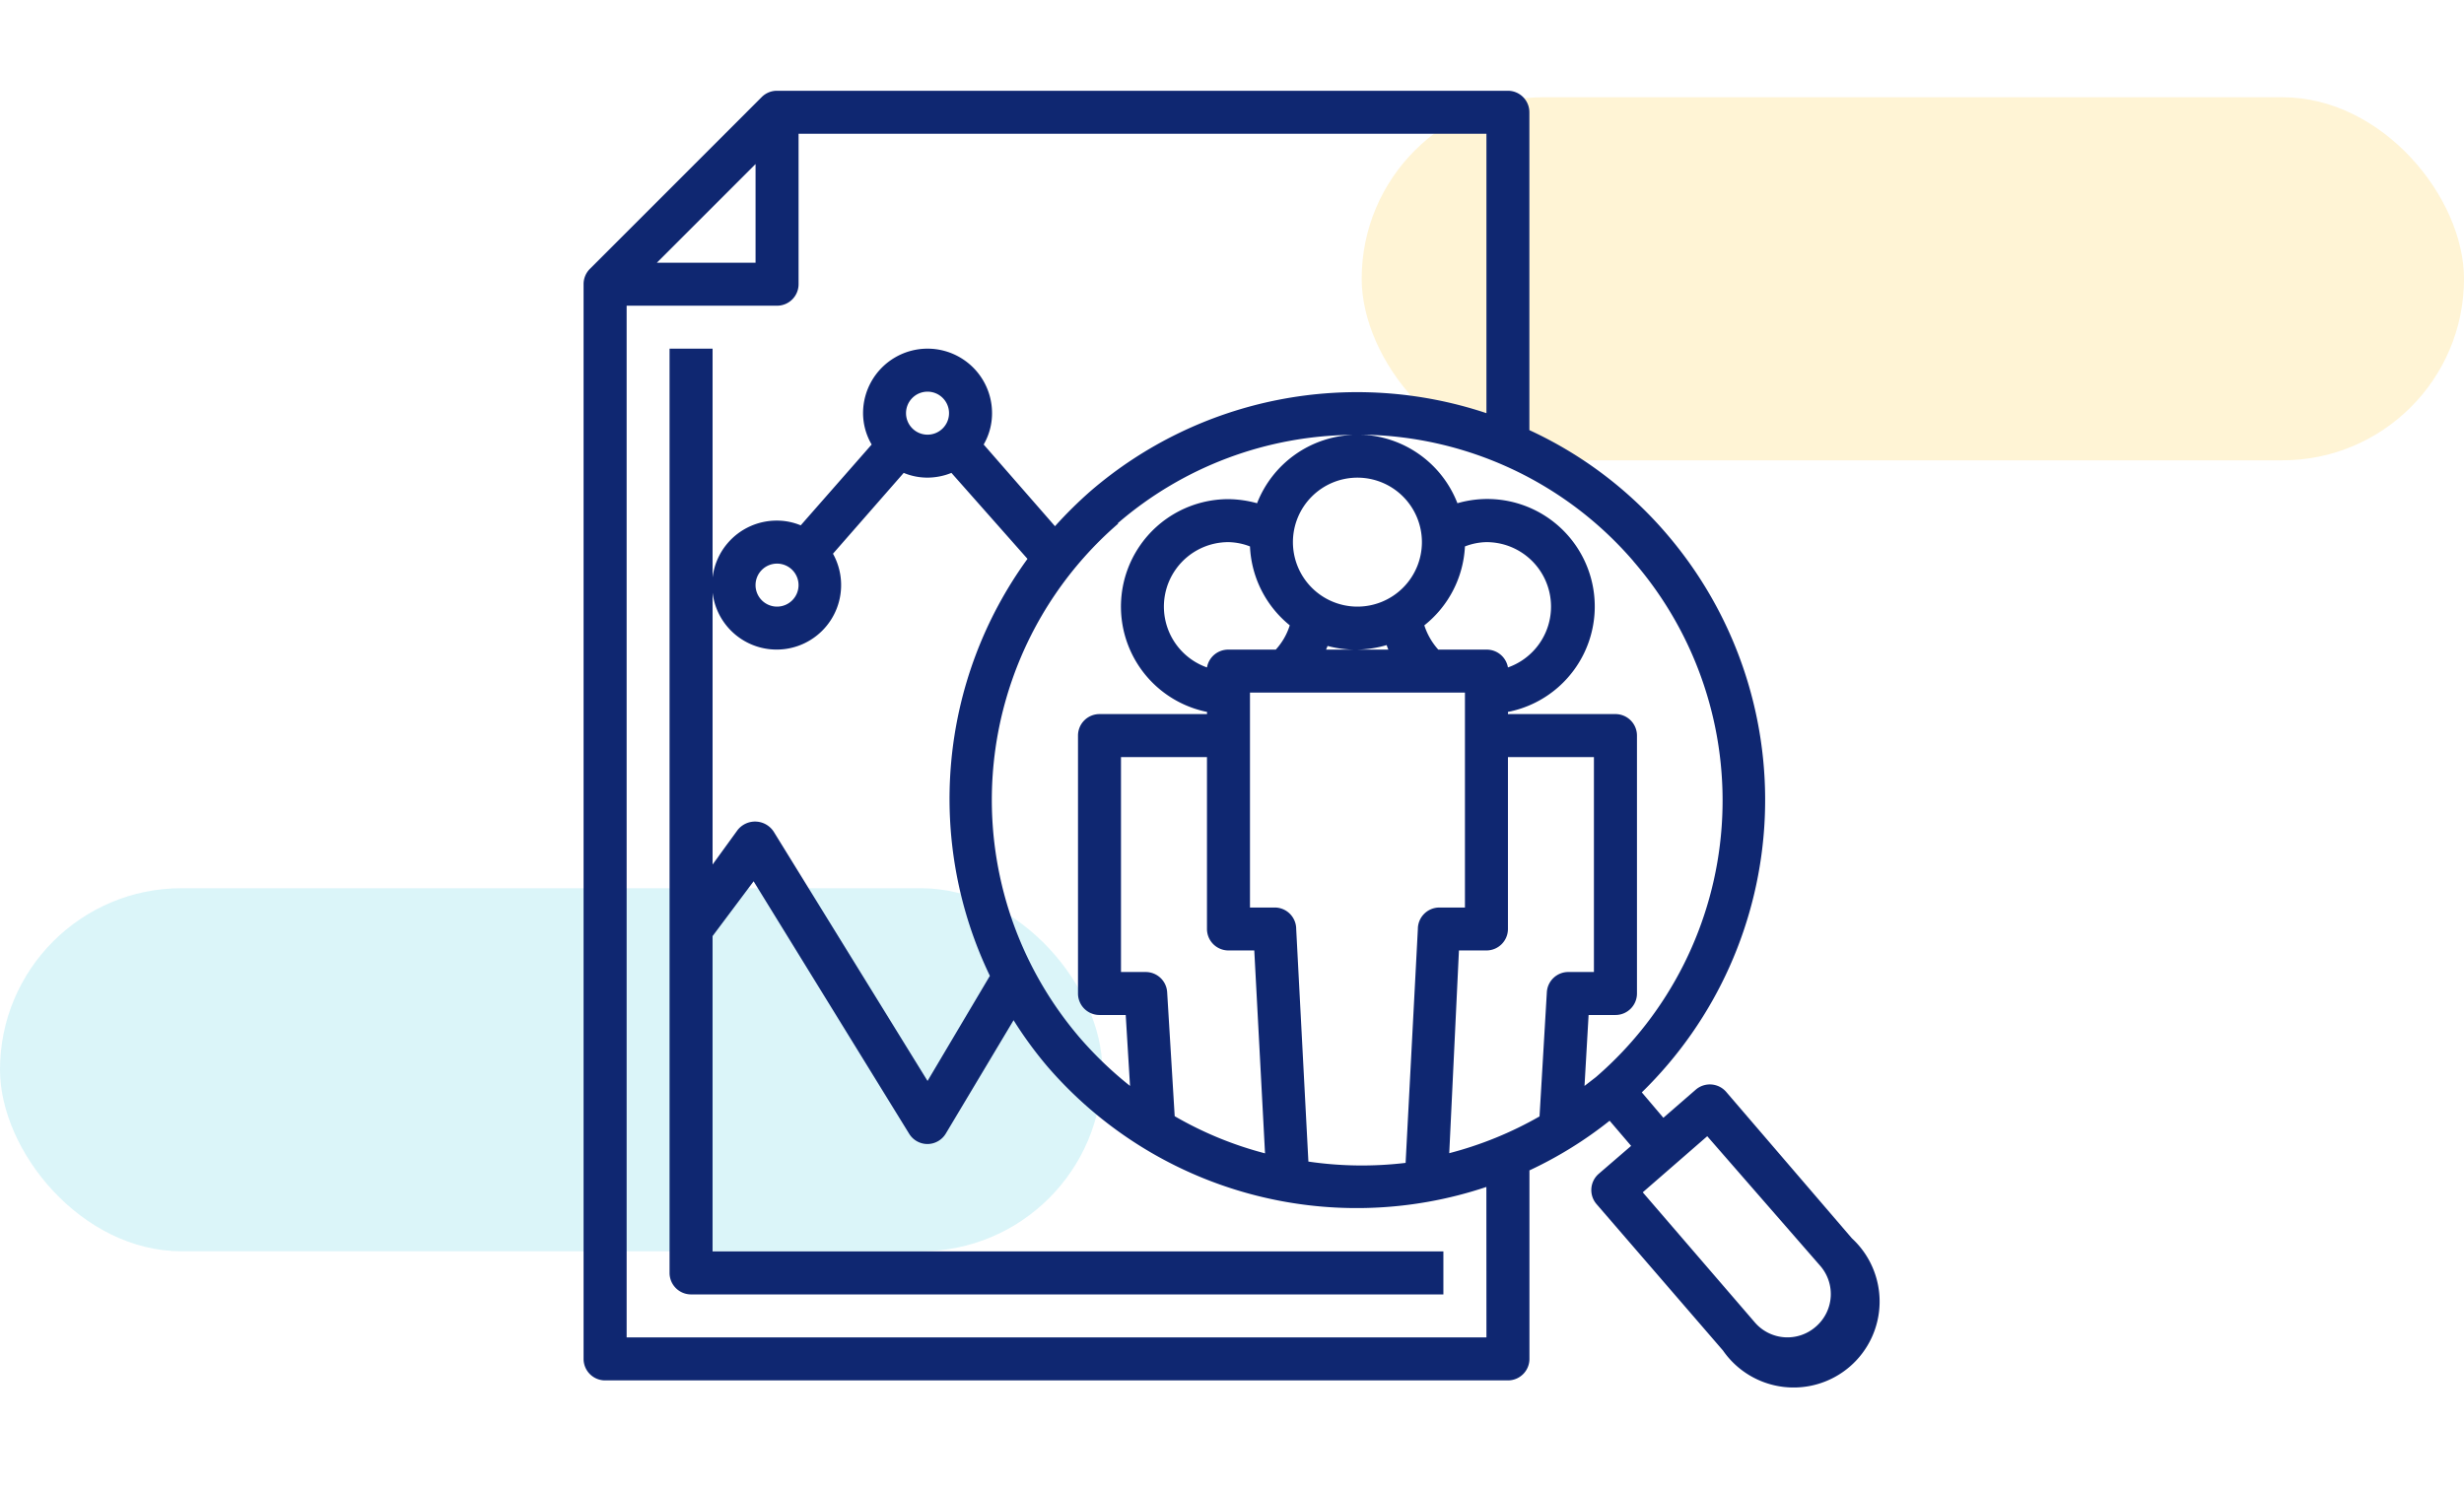 <svg xmlns="http://www.w3.org/2000/svg" width="190" height="115" viewBox="0 0 190 115">
  <g id="Grupo_141052" data-name="Grupo 141052" transform="translate(-180 -398)">
    <rect id="Rectángulo_41430" data-name="Rectángulo 41430" width="85" height="28" rx="14" transform="translate(285 405.5)" fill="#feca2e" opacity="0.2"/>
    <rect id="Rectángulo_41431" data-name="Rectángulo 41431" width="85" height="28" rx="14" transform="translate(180 466.5)" fill="#4dd0e1" opacity="0.2"/>
    <rect id="Rectángulo_43995" data-name="Rectángulo 43995" width="190" height="115" transform="translate(180 398)" fill="none"/>
    <g id="Grupo_141051" data-name="Grupo 141051" transform="translate(209 389)">
      <path id="Trazado_199405" data-name="Trazado 199405" d="M104.1,93.2a1.664,1.664,0,0,0-2.337-.166l-2.5,2.171L97.6,93.245a31.5,31.5,0,0,0,1.89-43.1,31.031,31.031,0,0,0-10.559-7.973V17.658A1.658,1.658,0,0,0,87.278,16H30.918a1.659,1.659,0,0,0-1.177.481L16.481,29.742A1.659,1.659,0,0,0,16,30.918V113.8a1.658,1.658,0,0,0,1.658,1.658h69.62a1.658,1.658,0,0,0,1.658-1.658V99.262a31.047,31.047,0,0,0,6.183-3.829l1.658,1.939-2.5,2.155a1.658,1.658,0,0,0-.166,2.337l9.747,11.288A6.63,6.63,0,1,0,113.8,104.5Zm-7.144-40.91A28.18,28.18,0,0,1,94.1,92.034l-.039.034-.879.68.315-5.47h2.072a1.658,1.658,0,0,0,1.658-1.658V65.729a1.658,1.658,0,0,0-1.658-1.658H87.278v-.166a8.288,8.288,0,0,0-3.187-16.267q-.358.07-.708.172a8.288,8.288,0,0,0-7.459-5.288A28.063,28.063,0,0,1,96.958,52.285ZM57.175,49.368a28.047,28.047,0,0,1,18.234-6.829,8.288,8.288,0,0,0-7.476,5.271,8.6,8.6,0,0,0-2.2-.315,8.288,8.288,0,0,0-1.658,16.41v.166H55.783a1.658,1.658,0,0,0-1.658,1.658V85.62a1.658,1.658,0,0,0,1.658,1.658h2.022l.332,5.47a28.949,28.949,0,0,1-3.8-3.63,28.179,28.179,0,0,1,2.9-39.746l0,0Zm26.787,1.774a4.793,4.793,0,0,1,1.658-.332,4.973,4.973,0,0,1,1.658,9.664A1.658,1.658,0,0,0,85.62,59.1H81.907a5.17,5.17,0,0,1-1.077-1.873A8.288,8.288,0,0,0,83.962,51.141ZM64.071,60.474a4.973,4.973,0,0,1,1.658-9.664,4.793,4.793,0,0,1,1.658.332,8.288,8.288,0,0,0,3.067,6.083A4.974,4.974,0,0,1,69.375,59.1H65.729A1.658,1.658,0,0,0,64.071,60.474Zm9.3-1.658a8.283,8.283,0,0,0,2.3.282,8.541,8.541,0,0,0,2.254-.348,2.978,2.978,0,0,0,.133.348H73.254Zm2.3-3.033a4.973,4.973,0,1,1,4.973-4.973A4.973,4.973,0,0,1,75.674,55.783Zm-14.09,39.3L61,85.521a1.658,1.658,0,0,0-1.658-1.558H57.44V67.386h6.63V80.647A1.658,1.658,0,0,0,65.729,82.3h1.989l.829,15.648A27.933,27.933,0,0,1,61.585,95.085Zm10.31,3.5L70.95,80.647a1.658,1.658,0,0,0-1.658-1.658H67.386V62.413H83.962V78.99H81.99a1.658,1.658,0,0,0-1.658,1.658l-.945,18.035A28.349,28.349,0,0,1,71.895,98.583ZM83.5,82.3H85.62a1.658,1.658,0,0,0,1.658-1.658V67.386h6.63V83.962H91.936a1.658,1.658,0,0,0-1.658,1.558L89.714,95.1a28.347,28.347,0,0,1-6.962,2.835ZM29.261,21.652v7.608H21.652Zm56.359,90.49h-66.3V32.576h11.6a1.658,1.658,0,0,0,1.658-1.658v-11.6H85.62V40.864a31.5,31.5,0,0,0-30.517,6,32.789,32.789,0,0,0-2.752,2.718l-5.5-6.3a4.806,4.806,0,0,0,.646-2.42,4.973,4.973,0,1,0-9.946,0,4.807,4.807,0,0,0,.663,2.42l-5.47,6.233a4.773,4.773,0,0,0-1.823-.365,4.973,4.973,0,1,0,4.31,2.553l5.454-6.233a4.776,4.776,0,0,0,1.84.365,4.972,4.972,0,0,0,1.84-.365L50.23,52.1a31.5,31.5,0,0,0-2.9,32.158l-4.807,8.106L30.67,73.155a1.714,1.714,0,0,0-2.8-.133l-1.923,2.652V35.891H22.63v71.278a1.658,1.658,0,0,0,1.658,1.658H82.3v-3.315H25.946V81.194l3.166-4.227L41.1,96.428a1.658,1.658,0,0,0,1.426.8h0a1.658,1.658,0,0,0,1.409-.812l5.222-8.736A30.631,30.631,0,0,0,51.8,91.289a31.5,31.5,0,0,0,33.815,9.25ZM40.864,40.864a1.658,1.658,0,1,1,1.658,1.658A1.658,1.658,0,0,1,40.864,40.864ZM32.576,54.125a1.658,1.658,0,1,1-1.658-1.658A1.658,1.658,0,0,1,32.576,54.125ZM111,111.33a3.315,3.315,0,0,1-4.674-.332l-8.653-10.045,4.973-4.326,8.669,9.946a3.315,3.315,0,0,1-.23,4.683Z" transform="translate(0 0)" fill="#0f2771"/>
    </g>
  </g>
</svg>
